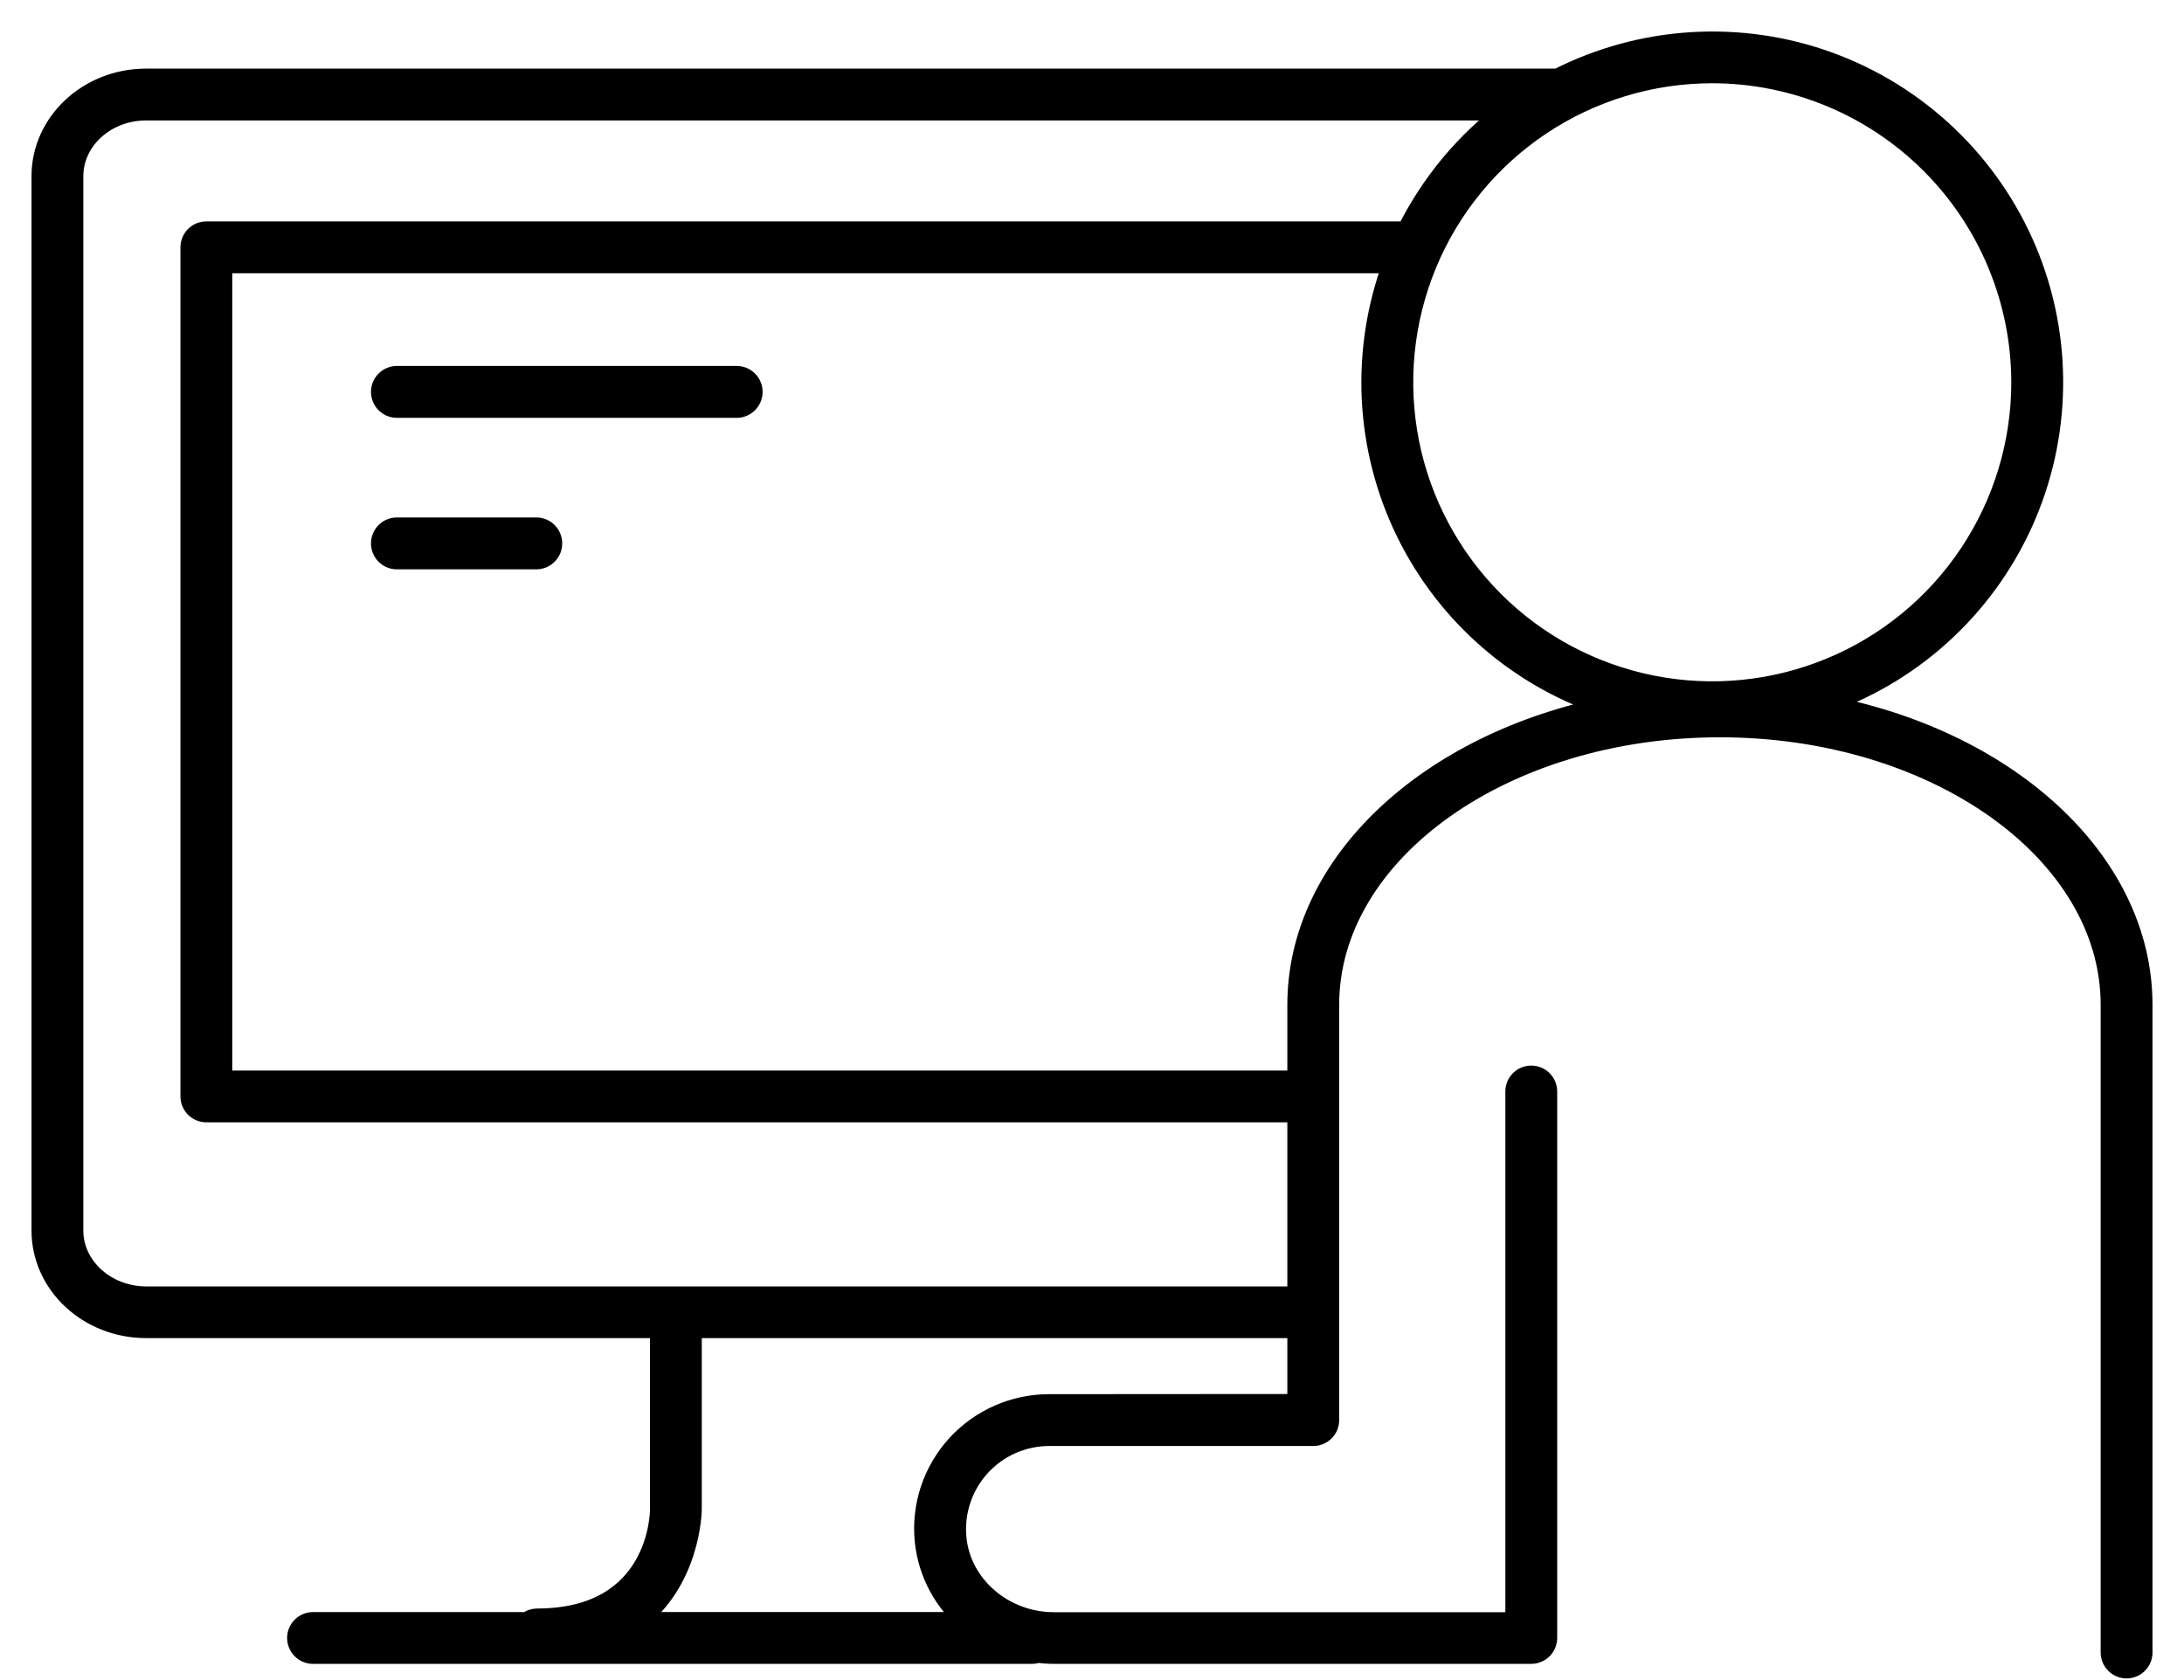 <svg width="52" height="40" viewBox="0 0 52 40" fill="none" xmlns="http://www.w3.org/2000/svg">
<path d="M43.346 16.781C44.403 16.427 45.375 15.859 46.202 15.112C47.029 14.365 47.693 13.456 48.153 12.44C48.612 11.425 48.857 10.326 48.872 9.212C48.888 8.098 48.673 6.992 48.242 5.965C47.81 4.937 47.171 4.01 46.365 3.241C45.559 2.471 44.603 1.876 43.557 1.493C42.51 1.11 41.396 0.948 40.284 1.015C39.171 1.082 38.085 1.378 37.092 1.884H3.476C2.11 1.884 1 2.921 1 4.196V29.297C1 30.572 2.11 31.608 3.476 31.608H15.726V35.938C15.726 36.042 15.693 38.546 12.788 38.546C12.703 38.546 12.621 38.576 12.556 38.631H7.453C7.356 38.631 7.263 38.669 7.194 38.738C7.125 38.807 7.086 38.9 7.086 38.998C7.086 39.095 7.125 39.188 7.194 39.257C7.263 39.326 7.356 39.365 7.453 39.365H24.565C24.611 39.365 24.657 39.356 24.7 39.339C24.83 39.355 24.96 39.364 25.091 39.364H36.459C36.507 39.364 36.555 39.354 36.599 39.336C36.644 39.318 36.684 39.291 36.719 39.256C36.753 39.222 36.78 39.182 36.798 39.137C36.816 39.093 36.826 39.045 36.826 38.997V25.987C36.826 25.889 36.787 25.796 36.718 25.727C36.65 25.658 36.556 25.62 36.459 25.62C36.361 25.62 36.268 25.658 36.199 25.727C36.13 25.796 36.092 25.889 36.092 25.987V38.634H25.091C23.892 38.634 22.869 37.752 22.762 36.626C22.731 36.316 22.766 36.003 22.863 35.708C22.961 35.412 23.119 35.141 23.328 34.91C23.537 34.679 23.792 34.495 24.076 34.369C24.361 34.243 24.669 34.177 24.98 34.177H31.268C31.366 34.177 31.459 34.139 31.528 34.07C31.597 34.001 31.635 33.908 31.635 33.81V23.924C31.635 20.274 35.814 17.304 40.951 17.304C46.087 17.304 50.266 20.274 50.266 23.924V39.344C50.266 39.441 50.305 39.535 50.373 39.603C50.442 39.672 50.536 39.711 50.633 39.711C50.73 39.711 50.824 39.672 50.892 39.603C50.961 39.535 51 39.441 51 39.344V23.924C51 20.473 47.734 17.57 43.346 16.781ZM48.138 9.101C48.138 10.558 47.706 11.983 46.896 13.195C46.087 14.407 44.936 15.352 43.589 15.91C42.242 16.468 40.761 16.614 39.331 16.33C37.901 16.045 36.588 15.344 35.557 14.313C34.527 13.282 33.825 11.969 33.54 10.54C33.256 9.11 33.402 7.628 33.959 6.282C34.517 4.935 35.462 3.784 36.674 2.974C37.886 2.164 39.311 1.732 40.768 1.732C42.722 1.734 44.595 2.511 45.977 3.893C47.358 5.274 48.135 7.147 48.138 9.101ZM1.734 29.297V4.196C1.734 3.326 2.516 2.618 3.476 2.618H35.913C34.893 3.384 34.066 4.378 33.5 5.521H4.913C4.816 5.521 4.723 5.56 4.654 5.628C4.585 5.697 4.546 5.791 4.546 5.888V26.101C4.546 26.149 4.555 26.197 4.573 26.242C4.591 26.287 4.618 26.328 4.652 26.363C4.687 26.397 4.727 26.424 4.772 26.443C4.817 26.461 4.865 26.471 4.913 26.471H30.901V30.878H3.476C2.516 30.874 1.734 30.166 1.734 29.297ZM24.98 33.443C24.567 33.443 24.159 33.529 23.781 33.695C23.404 33.861 23.065 34.105 22.786 34.409C22.507 34.715 22.295 35.076 22.164 35.469C22.034 35.862 21.988 36.278 22.03 36.69C22.109 37.449 22.484 38.146 23.073 38.63H15.091C16.439 37.664 16.459 35.961 16.459 35.934V31.608H30.901V33.439L24.98 33.443ZM30.901 23.928V25.738H5.28V6.256H33.181C32.794 7.286 32.621 8.384 32.672 9.482C32.723 10.581 32.998 11.658 33.479 12.648C33.96 13.637 34.637 14.518 35.47 15.237C36.302 15.956 37.273 16.498 38.322 16.83C34.051 17.674 30.901 20.535 30.901 23.924V23.928Z" fill="black" stroke="black" stroke-width="0.5"/>
<path d="M17.558 8.963H9.431C9.337 8.968 9.248 9.009 9.184 9.077C9.119 9.145 9.083 9.236 9.083 9.33C9.083 9.424 9.119 9.515 9.184 9.583C9.248 9.652 9.337 9.693 9.431 9.698H17.558C17.653 9.693 17.741 9.652 17.806 9.583C17.871 9.515 17.907 9.424 17.907 9.33C17.907 9.236 17.871 9.145 17.806 9.077C17.741 9.009 17.653 8.968 17.558 8.963Z" fill="black" stroke="black" stroke-width="0.5"/>
<path d="M12.788 12.57H9.431C9.337 12.575 9.248 12.616 9.184 12.684C9.119 12.753 9.083 12.844 9.083 12.938C9.083 13.032 9.119 13.123 9.184 13.191C9.248 13.259 9.337 13.3 9.431 13.305H12.788C12.882 13.3 12.97 13.259 13.035 13.191C13.1 13.123 13.136 13.032 13.136 12.938C13.136 12.844 13.1 12.753 13.035 12.684C12.97 12.616 12.882 12.575 12.788 12.57Z" fill="black" stroke="black" stroke-width="0.5"/>
</svg>
